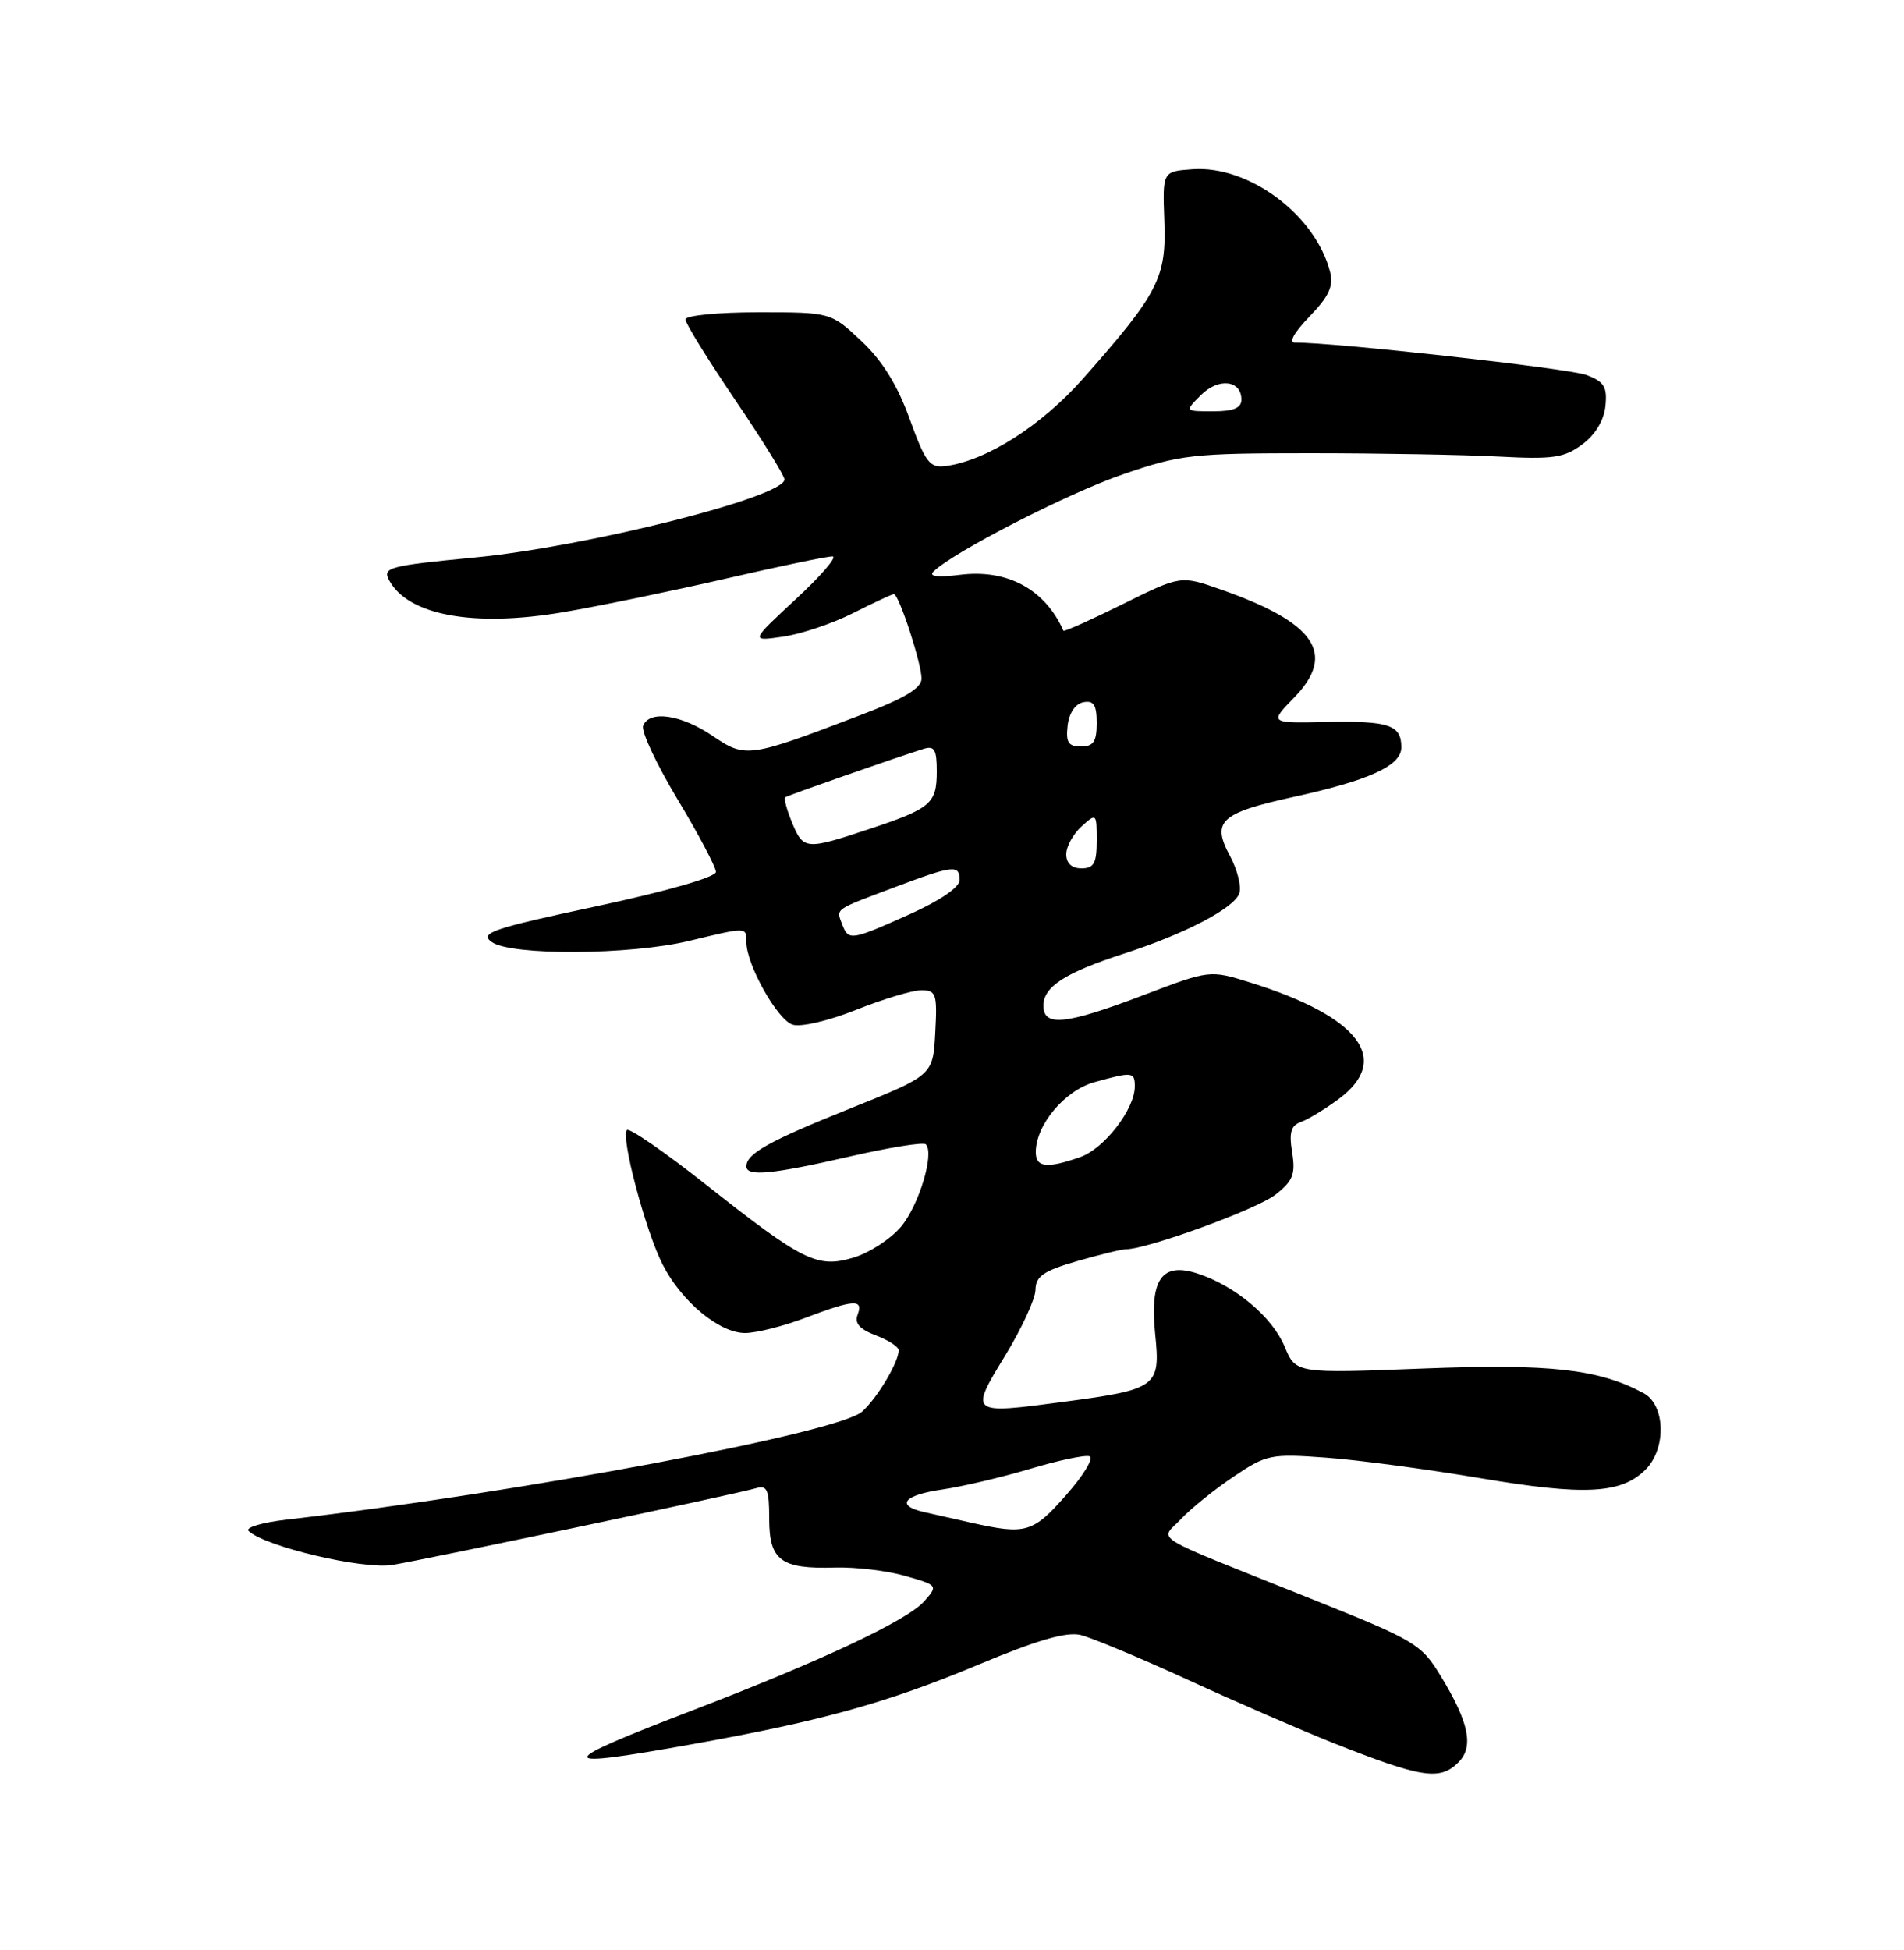<?xml version="1.0" encoding="UTF-8" standalone="no"?>
<!DOCTYPE svg PUBLIC "-//W3C//DTD SVG 1.1//EN" "http://www.w3.org/Graphics/SVG/1.1/DTD/svg11.dtd" >
<svg xmlns="http://www.w3.org/2000/svg" xmlns:xlink="http://www.w3.org/1999/xlink" version="1.1" viewBox="0 0 250 256">
 <g >
 <path fill="currentColor"
d=" M 191.50 231.36 C 193.54 229.32 192.89 226.13 189.19 220.06 C 186.61 215.81 185.87 215.38 172.00 209.83 C 150.34 201.16 152.30 202.37 155.09 199.40 C 156.39 198.02 159.49 195.52 161.98 193.85 C 166.29 190.95 166.86 190.83 174.09 191.36 C 178.27 191.66 187.40 192.88 194.39 194.06 C 208.05 196.37 212.88 196.12 216.06 192.94 C 218.83 190.17 218.68 184.43 215.80 182.89 C 209.87 179.72 203.58 179.02 186.83 179.66 C 170.15 180.31 170.15 180.31 168.68 176.79 C 167.07 172.92 162.26 168.86 157.33 167.22 C 152.56 165.62 150.93 167.91 151.68 175.17 C 152.39 182.06 151.93 182.40 139.74 184.02 C 127.30 185.68 127.28 185.67 131.96 178.00 C 134.14 174.43 135.95 170.52 135.96 169.32 C 135.99 167.55 137.02 166.84 141.40 165.57 C 144.38 164.71 147.28 164.00 147.85 164.00 C 150.64 164.00 165.06 158.74 167.47 156.84 C 169.78 155.03 170.12 154.15 169.66 151.29 C 169.24 148.67 169.50 147.76 170.80 147.30 C 171.74 146.97 173.96 145.62 175.75 144.30 C 182.78 139.10 178.52 133.47 164.17 128.99 C 158.85 127.33 158.85 127.33 150.17 130.63 C 139.92 134.53 137.00 134.84 137.00 132.02 C 137.00 129.54 139.85 127.70 147.56 125.20 C 155.58 122.60 161.95 119.28 162.71 117.32 C 163.04 116.45 162.49 114.21 161.48 112.33 C 159.06 107.84 160.24 106.74 169.68 104.66 C 179.83 102.44 184.00 100.53 184.00 98.11 C 184.00 95.16 182.39 94.62 174.13 94.79 C 166.66 94.94 166.66 94.94 169.96 91.54 C 175.50 85.82 172.71 81.73 160.27 77.38 C 155.04 75.54 155.04 75.54 147.40 79.32 C 143.20 81.40 139.71 82.96 139.63 82.80 C 137.22 77.36 132.24 74.67 126.04 75.46 C 123.16 75.82 121.92 75.68 122.55 75.05 C 125.07 72.53 140.23 64.74 147.45 62.27 C 154.97 59.68 156.58 59.50 172.00 59.50 C 181.07 59.50 192.22 59.70 196.76 59.94 C 203.92 60.32 205.38 60.11 207.76 58.34 C 209.48 57.06 210.61 55.18 210.80 53.29 C 211.05 50.79 210.64 50.11 208.30 49.23 C 206.00 48.36 175.08 44.93 170.05 44.98 C 169.17 44.99 169.89 43.68 171.93 41.57 C 174.46 38.96 175.11 37.58 174.66 35.76 C 172.77 28.25 164.00 21.68 156.57 22.22 C 152.64 22.50 152.64 22.50 152.88 29.02 C 153.16 36.47 152.11 38.50 142.22 49.69 C 136.73 55.90 129.53 60.48 124.15 61.19 C 122.08 61.46 121.51 60.72 119.44 55.00 C 117.82 50.52 115.84 47.34 113.08 44.75 C 109.08 41.00 109.08 41.00 99.54 41.00 C 94.27 41.00 90.00 41.42 90.00 41.94 C 90.00 42.45 92.93 47.19 96.50 52.46 C 100.08 57.74 103.00 62.45 103.00 62.94 C 103.00 65.25 77.05 71.78 62.31 73.19 C 51.07 74.27 50.20 74.50 51.08 76.16 C 53.57 80.79 62.19 82.38 74.00 80.36 C 78.67 79.57 88.27 77.58 95.32 75.96 C 102.37 74.33 108.67 73.02 109.32 73.05 C 109.97 73.07 107.80 75.59 104.50 78.65 C 98.50 84.21 98.50 84.21 102.83 83.58 C 105.22 83.23 109.36 81.84 112.05 80.47 C 114.74 79.11 117.13 78.00 117.37 78.00 C 118.03 78.00 121.00 87.09 121.00 89.09 C 121.00 90.34 118.77 91.68 113.09 93.84 C 98.28 99.50 97.90 99.55 93.55 96.60 C 89.43 93.80 85.24 93.20 84.44 95.29 C 84.17 96.01 86.21 100.35 88.97 104.95 C 91.74 109.55 94.00 113.84 94.00 114.47 C 94.00 115.15 87.54 117.00 78.35 118.97 C 64.60 121.91 62.93 122.48 64.55 123.66 C 67.04 125.48 82.74 125.39 90.50 123.52 C 98.11 121.68 98.00 121.68 98.00 123.68 C 98.00 126.63 102.06 133.88 104.07 134.52 C 105.16 134.87 108.81 134.01 112.42 132.57 C 115.95 131.16 119.80 130.00 120.97 130.00 C 122.92 130.00 123.08 130.46 122.80 135.58 C 122.50 141.16 122.50 141.16 111.71 145.49 C 100.97 149.80 98.00 151.45 98.00 153.12 C 98.00 154.49 101.36 154.18 111.56 151.83 C 116.75 150.64 121.25 149.92 121.56 150.23 C 122.73 151.39 120.66 158.25 118.30 161.05 C 116.95 162.65 114.16 164.47 112.09 165.09 C 107.30 166.53 105.48 165.62 92.58 155.43 C 87.25 151.22 82.63 148.04 82.31 148.35 C 81.47 149.20 84.77 161.64 87.00 166.00 C 89.48 170.87 94.45 175.00 97.83 175.00 C 99.30 175.00 102.87 174.10 105.76 173.00 C 112.11 170.59 113.40 170.51 112.61 172.59 C 112.17 173.71 112.87 174.50 115.00 175.31 C 116.65 175.93 118.00 176.81 118.00 177.27 C 118.00 178.82 115.21 183.50 113.21 185.31 C 110.12 188.11 68.21 195.97 37.64 199.50 C 34.41 199.87 32.16 200.54 32.64 200.99 C 34.79 203.04 47.63 206.07 51.50 205.45 C 56.05 204.71 96.58 196.17 99.25 195.38 C 100.74 194.94 101.00 195.55 101.00 199.40 C 101.00 204.86 102.54 206.00 109.62 205.79 C 112.30 205.71 116.46 206.20 118.85 206.89 C 123.16 208.12 123.18 208.15 121.35 210.22 C 119.13 212.73 107.96 217.99 91.00 224.51 C 72.46 231.63 72.47 232.29 91.08 228.95 C 107.97 225.92 116.56 223.52 128.51 218.52 C 136.15 215.32 140.00 214.20 141.87 214.64 C 143.32 214.99 149.68 217.64 156.00 220.54 C 162.33 223.45 170.88 227.16 175.00 228.80 C 186.70 233.43 189.06 233.80 191.50 231.36 Z  M 127.50 199.90 C 125.30 199.41 122.49 198.77 121.25 198.49 C 117.54 197.62 118.69 196.27 123.75 195.54 C 126.36 195.16 131.53 193.94 135.23 192.84 C 138.93 191.73 142.45 190.98 143.05 191.18 C 143.66 191.39 142.28 193.68 139.99 196.27 C 135.61 201.25 134.70 201.51 127.50 199.90 Z  M 136.00 151.25 C 136.01 147.67 139.80 143.15 143.70 142.07 C 148.69 140.68 149.00 140.71 149.00 142.63 C 149.00 145.62 144.99 150.81 141.82 151.91 C 137.45 153.44 136.00 153.27 136.00 151.25 Z  M 110.58 121.36 C 109.78 119.26 109.46 119.49 117.33 116.53 C 125.18 113.57 126.00 113.48 126.00 115.54 C 126.00 116.48 123.40 118.25 119.41 120.04 C 111.73 123.48 111.42 123.53 110.58 121.36 Z  M 140.00 112.15 C 140.00 111.14 140.90 109.50 142.00 108.50 C 143.97 106.72 144.00 106.75 144.00 110.35 C 144.00 113.33 143.64 114.00 142.00 114.00 C 140.72 114.00 140.00 113.33 140.00 112.15 Z  M 103.99 107.97 C 103.30 106.30 102.90 104.81 103.12 104.66 C 103.48 104.40 117.46 99.51 121.25 98.32 C 122.69 97.87 123.00 98.39 123.00 101.26 C 123.00 105.50 122.26 106.14 114.06 108.86 C 105.79 111.61 105.48 111.58 103.99 107.97 Z  M 140.18 95.26 C 140.37 93.61 141.19 92.39 142.25 92.19 C 143.61 91.93 144.00 92.54 144.00 94.93 C 144.00 97.37 143.57 98.00 141.93 98.00 C 140.27 98.00 139.93 97.46 140.18 95.26 Z  M 157.69 51.86 C 160.00 49.56 163.00 49.90 163.00 52.47 C 163.00 53.57 161.95 54.00 159.28 54.00 C 155.56 54.00 155.56 54.00 157.69 51.86 Z "/>
</g>
</svg>